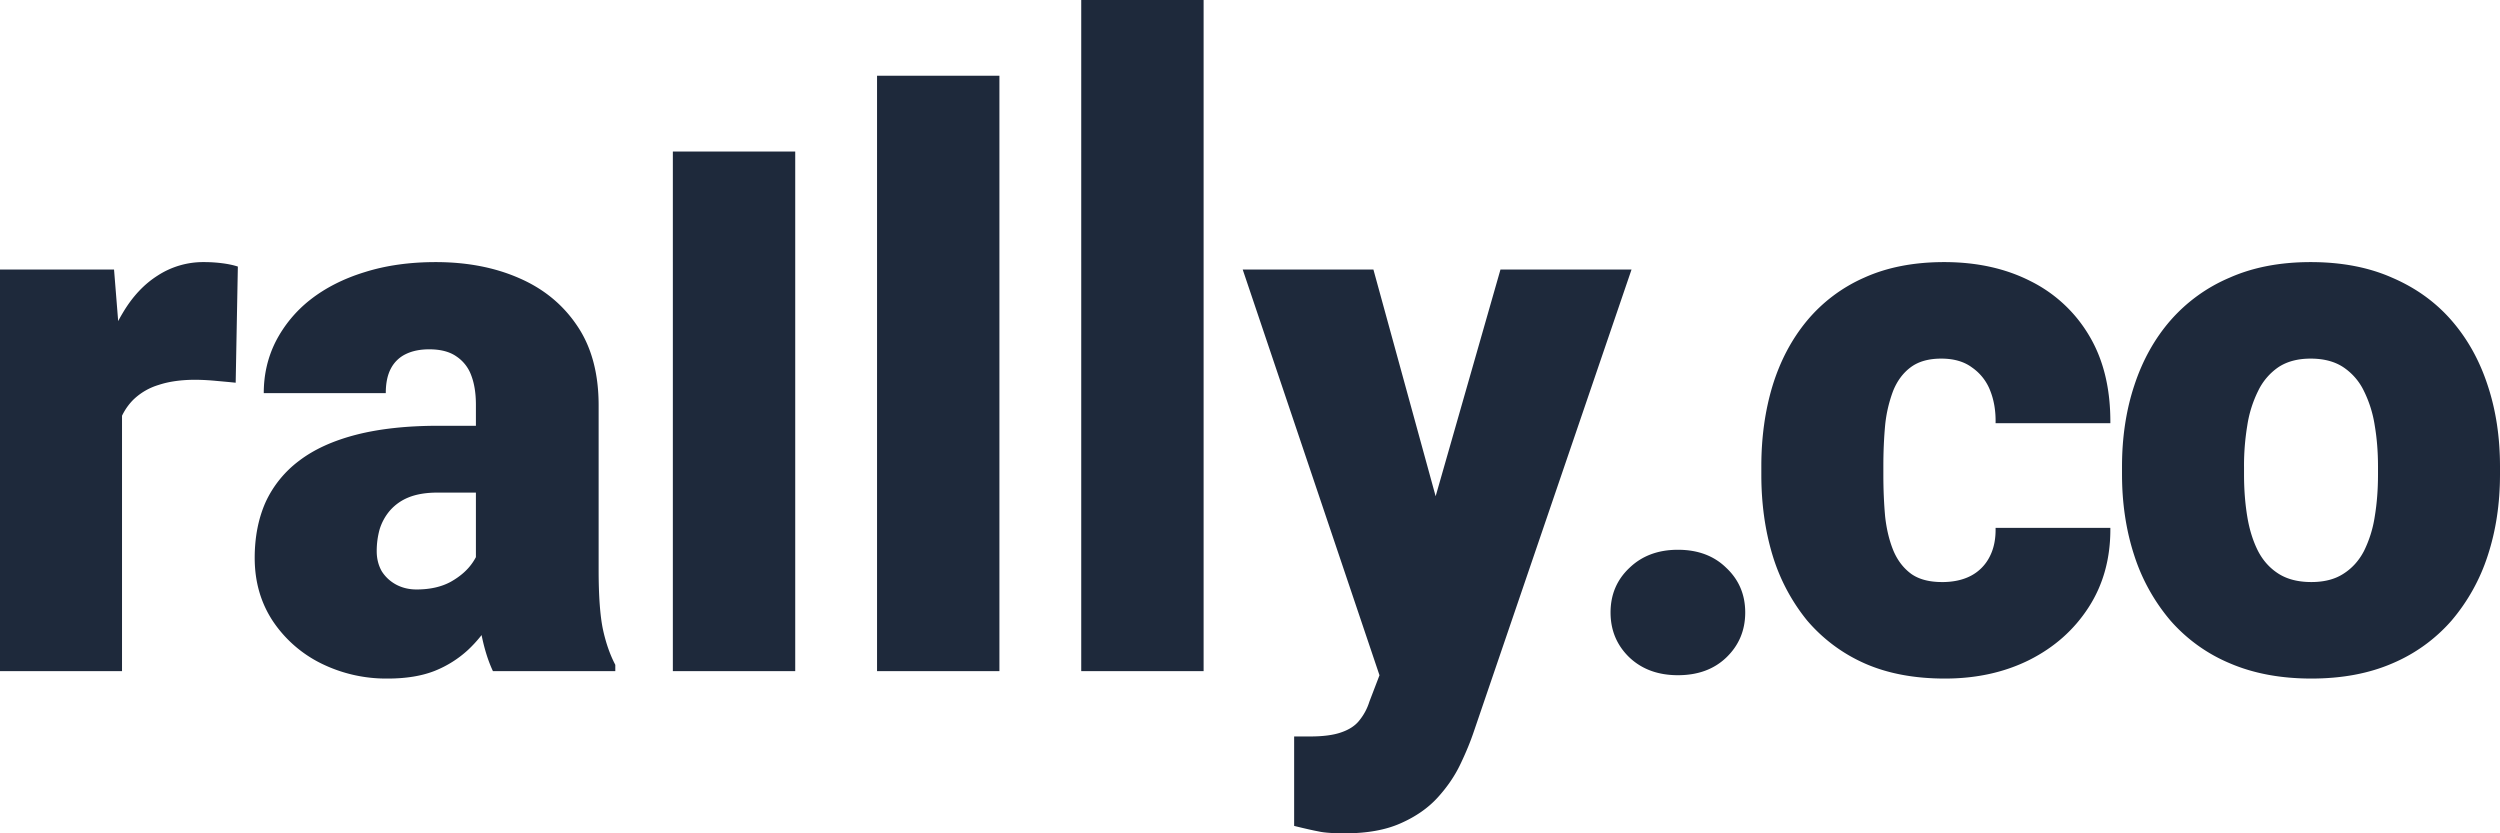 <svg xmlns="http://www.w3.org/2000/svg" fill="none" viewBox="0 0 99 33">
  <path fill="#1E293B" d="M4.832 14.612v11.965H0V10.673h4.516l.316 3.94Zm4.587-4.056-.086 4.6c-.19-.02-.449-.044-.774-.073a9.338 9.338 0 0 0-.817-.044c-.564 0-1.051.068-1.462.205a2.458 2.458 0 0 0-1.004.588 2.32 2.32 0 0 0-.574.97 4.581 4.581 0 0 0-.157 1.367l-.875-.588c0-1.068.1-2.038.301-2.91.21-.882.507-1.641.89-2.278.382-.647.845-1.142 1.39-1.485a3.303 3.303 0 0 1 1.835-.529c.239 0 .473.015.703.044.238.03.449.074.63.133Zm9.427 12.023v-6.556c0-.45-.062-.838-.186-1.16a1.524 1.524 0 0 0-.588-.75c-.268-.187-.626-.28-1.075-.28-.363 0-.674.064-.932.191a1.297 1.297 0 0 0-.588.574c-.134.254-.2.578-.2.97h-4.832c0-.735.157-1.416.473-2.043a5.023 5.023 0 0 1 1.376-1.661c.602-.47 1.32-.833 2.15-1.088.842-.265 1.778-.397 2.81-.397 1.234 0 2.333.21 3.298.632.975.421 1.745 1.054 2.308 1.896.564.833.846 1.882.846 3.146v6.511c0 1.039.058 1.828.172 2.367.115.529.277.994.488 1.396v.25H19.52c-.23-.49-.401-1.088-.516-1.793a15.15 15.15 0 0 1-.158-2.205Zm.588-5.718.029 2.646h-2.137c-.449 0-.831.063-1.146.19a1.93 1.93 0 0 0-.746.53c-.182.216-.316.46-.401.735a3.215 3.215 0 0 0-.115.867c0 .294.067.559.2.794.144.225.335.402.574.53.239.126.507.19.803.19.535 0 .99-.103 1.362-.308.382-.216.674-.476.874-.78.201-.303.301-.587.301-.852l1.061 2.028c-.19.392-.41.79-.66 1.19a5.15 5.15 0 0 1-.902 1.118 4.291 4.291 0 0 1-1.305.823c-.516.206-1.142.309-1.878.309a5.808 5.808 0 0 1-2.638-.603 4.923 4.923 0 0 1-1.907-1.675c-.478-.726-.717-1.558-.717-2.5 0-.822.144-1.557.43-2.204a4.296 4.296 0 0 1 1.334-1.646c.592-.451 1.347-.794 2.265-1.03.918-.234 1.998-.352 3.24-.352h2.079ZM39.577 3v23.577h-4.846V3h4.846Zm8.086-3v26.577h-4.846V0h4.846Zm7.742 24.71 4.014-14.037h5.19l-6.236 18.27c-.134.402-.31.833-.53 1.294-.22.47-.522.916-.904 1.337-.382.422-.874.765-1.477 1.03-.592.264-1.328.396-2.207.396-.469 0-.813-.025-1.033-.074-.21-.039-.535-.112-.974-.22v-3.542h.63c.516 0 .927-.054 1.233-.162.316-.108.555-.264.717-.47a2.23 2.23 0 0 0 .401-.75l1.176-3.072Zm-1.018-14.037L57.441 21.8l.53 5.247h-3.24l-5.52-16.374h5.176Zm9.391 13.581c0-.705.248-1.293.745-1.763.497-.48 1.138-.72 1.922-.72.793 0 1.433.24 1.92.72.498.47.746 1.058.746 1.763 0 .706-.248 1.299-.745 1.779-.488.47-1.128.705-1.921.705-.784 0-1.425-.235-1.922-.705-.497-.48-.745-1.073-.745-1.779Zm13.125-1.204c.45 0 .832-.084 1.147-.25a1.73 1.73 0 0 0 .731-.736c.172-.323.254-.71.244-1.16h4.545c.01 1.195-.277 2.243-.86 3.145-.574.891-1.357 1.587-2.351 2.087-.985.49-2.099.735-3.341.735-1.214 0-2.275-.201-3.183-.603a6.382 6.382 0 0 1-2.28-1.705 7.57 7.57 0 0 1-1.361-2.572c-.297-.98-.445-2.043-.445-3.19v-.338c0-1.146.148-2.21.445-3.19.305-.989.76-1.846 1.362-2.572a6.189 6.189 0 0 1 2.265-1.705c.908-.411 1.964-.617 3.168-.617 1.29 0 2.428.25 3.412.75a5.571 5.571 0 0 1 2.337 2.175c.564.95.841 2.102.832 3.454h-4.545c.01-.48-.062-.911-.215-1.293a1.973 1.973 0 0 0-.717-.912c-.315-.235-.721-.352-1.218-.352s-.899.112-1.205.338c-.305.225-.54.539-.702.94a5.373 5.373 0 0 0-.316 1.353c-.047.51-.071 1.053-.071 1.631v.338c0 .588.024 1.142.071 1.661.058.51.168.96.33 1.352.163.383.397.686.703.912.305.215.712.323 1.218.323Zm7.129-4.263v-.309c0-1.166.163-2.24.488-3.219.325-.99.803-1.847 1.433-2.572a6.444 6.444 0 0 1 2.337-1.69c.927-.412 1.998-.618 3.212-.618 1.223 0 2.299.206 3.226.617.936.402 1.72.966 2.35 1.69.632.726 1.11 1.583 1.434 2.573.326.98.488 2.053.488 3.219v.309c0 1.156-.162 2.229-.487 3.219a7.55 7.55 0 0 1-1.434 2.572 6.445 6.445 0 0 1-2.337 1.69c-.927.402-1.998.603-3.212.603-1.213 0-2.289-.201-3.225-.603a6.418 6.418 0 0 1-2.352-1.69 7.55 7.55 0 0 1-1.433-2.572c-.325-.99-.488-2.063-.488-3.22Zm4.832-.309v.309c0 .597.043 1.156.129 1.675.086.52.23.975.43 1.367.2.382.473.681.817.897.344.215.774.323 1.29.323.507 0 .928-.108 1.262-.323.344-.216.617-.515.817-.897a4.64 4.64 0 0 0 .43-1.367c.087-.52.13-1.078.13-1.675v-.309c0-.578-.043-1.122-.13-1.632a4.654 4.654 0 0 0-.43-1.367 2.351 2.351 0 0 0-.817-.94c-.344-.226-.774-.338-1.29-.338-.507 0-.932.112-1.276.338a2.395 2.395 0 0 0-.803.94 4.65 4.65 0 0 0-.43 1.367 9.796 9.796 0 0 0-.13 1.632ZM31.491 6v20.577h-4.846V6h4.846Z"/>
</svg>
